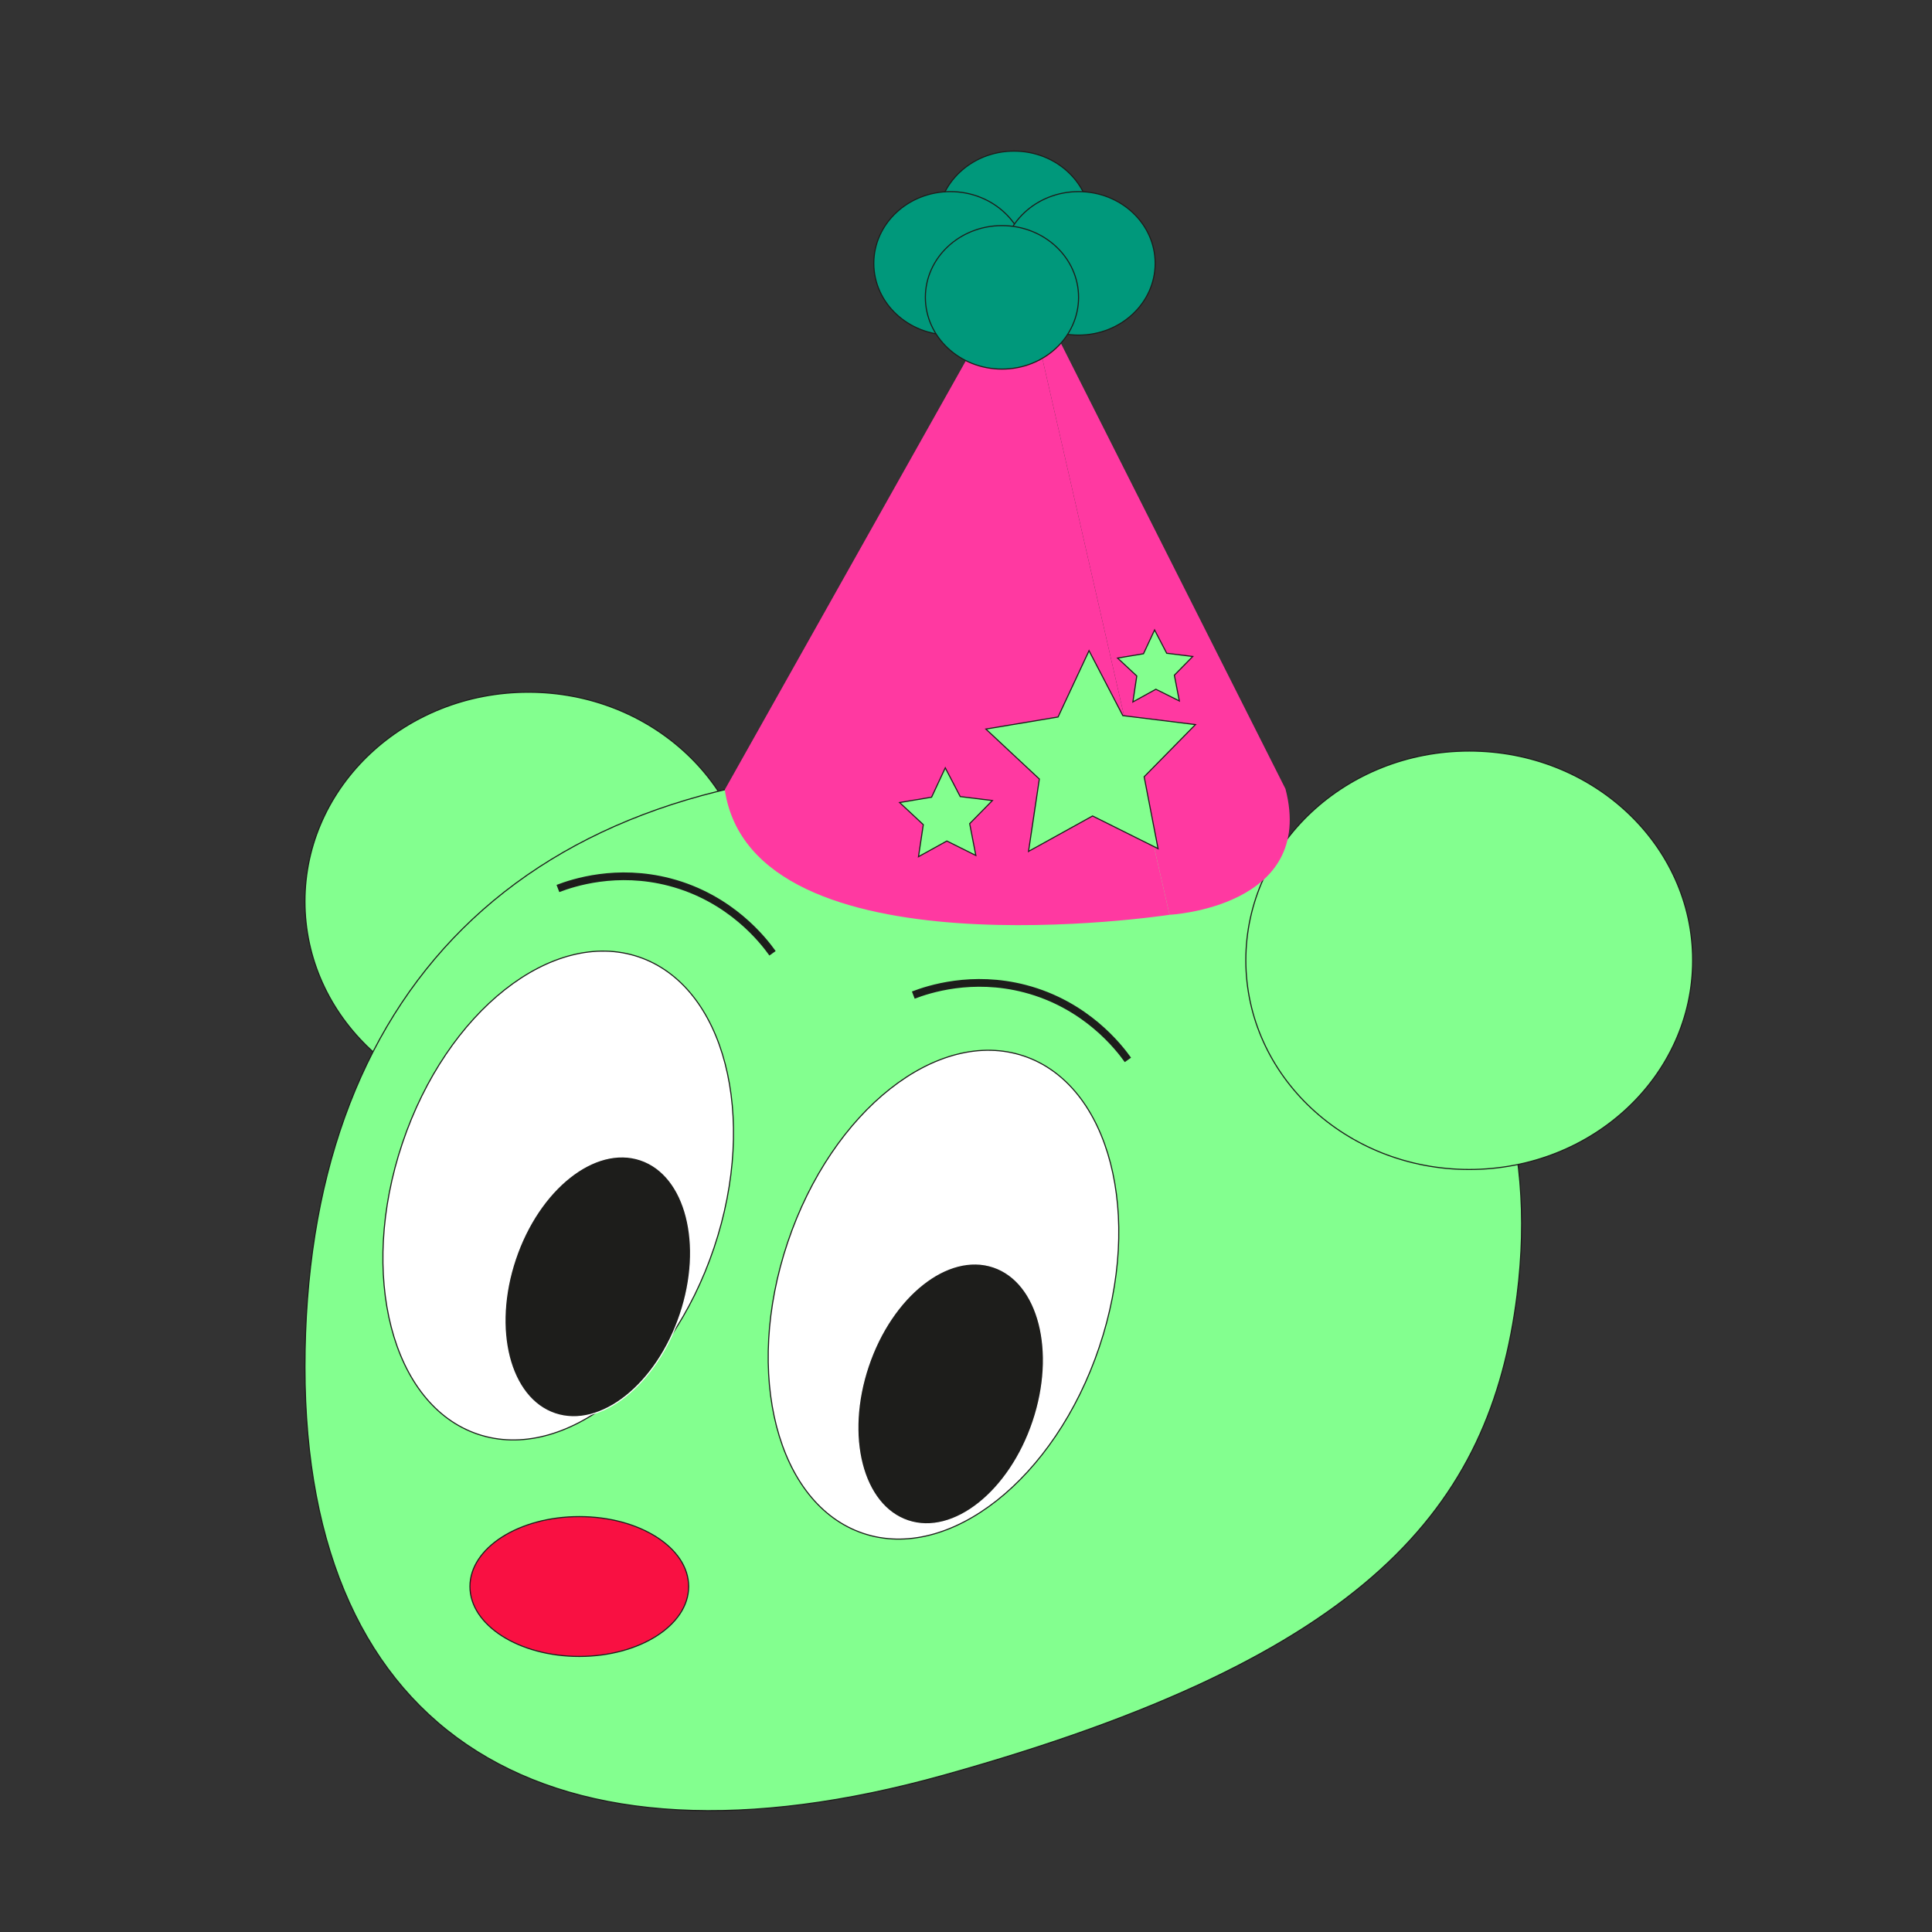 <?xml version="1.0" encoding="utf-8"?>
<!-- Generator: Adobe Illustrator 25.4.1, SVG Export Plug-In . SVG Version: 6.00 Build 0)  -->
<svg version="1.1" id="Calque_1" xmlns="http://www.w3.org/2000/svg" xmlns:xlink="http://www.w3.org/1999/xlink" x="0px" y="0px"
	 viewBox="0 0 1757.48 1757.48" style="enable-background:new 0 0 1757.48 1757.48;" xml:space="preserve">
<rect x="0" y="0" width="1757.48" height="1757.48" fill="#333333" stroke="none"/>
<style type="text/css">
	.st0{fill:#83FF8F;stroke:#1D1D1B;stroke-miterlimit:10;}
	.st1{fill:#FFFFFF;stroke:#1D1D1B;stroke-miterlimit:10;}
	.st2{fill:#1D1D1B;stroke:#FFFFFF;stroke-miterlimit:10;}
	.st3{fill:#F91042;stroke:#1D1D1B;stroke-miterlimit:10;}
	.st4{fill:none;stroke:#1D1D1B;stroke-width:7;stroke-miterlimit:10;}
	.st5{fill:#FF39A1;}
	.st6{fill:#00987B;stroke:#1D1D1B;stroke-miterlimit:10;}
</style>
<ellipse class="st0" cx="480.63" cy="820.01" rx="203.23" ry="190.32"/>
<path class="st0" d="M1380.01,1178.2c-24.44,192.65-134.3,328.6-521.96,436.71c-357.25,99.62-580.65-34.09-580.65-371.29
	s194.66-545.15,565.55-545.15S1416.38,891.52,1380.01,1178.2z"/>
<ellipse class="st0" cx="1336.52" cy="873.52" rx="203.23" ry="190.32"/>
<ellipse transform="matrix(0.319 -0.948 0.948 0.319 -685.438 1221.636)" class="st1" cx="507.53" cy="1087.88" rx="229.03" ry="149.48"/>
<ellipse transform="matrix(0.319 -0.948 0.948 0.319 -532.391 1615.319)" class="st1" cx="858.05" cy="1178.2" rx="229.03" ry="149.48"/>
<ellipse transform="matrix(0.319 -0.948 0.948 0.319 -739.644 1312.311)" class="st2" cx="543.53" cy="1170.94" rx="121.77" ry="79.03"/>
<ellipse transform="matrix(0.319 -0.948 0.948 0.319 -613.504 1682.929)" class="st2" cx="864.55" cy="1268.46" rx="121.77" ry="79.03"/>
<ellipse class="st3" cx="526.97" cy="1443.2" rx="99.47" ry="63.6"/>
<path class="st4" d="M507.53,808.24c13.86-5.31,53.43-18.39,101.67-5.8c55.69,14.54,85.56,53.54,93.55,64.74"/>
<path class="st4" d="M830.8,905.21c13.86-5.31,53.43-18.39,101.67-5.8c55.69,14.54,85.56,53.54,93.55,64.74"/>
<path class="st5" d="M659.31,718.37l269.1-478.81l135.49,592.59C1063.9,832.16,684.68,890.17,659.31,718.37z"/>
<path class="st5" d="M1169.35,717.62L928.41,239.56l135.49,592.59C1063.9,832.16,1197.47,825.41,1169.35,717.62z"/>
<ellipse class="st6" cx="922.46" cy="202.72" rx="69.68" ry="65.26"/>
<ellipse class="st6" cx="864.55" cy="239.56" rx="69.68" ry="65.26"/>
<ellipse class="st6" cx="981.14" cy="239.56" rx="69.68" ry="65.26"/>
<ellipse class="st6" cx="911.46" cy="270.49" rx="69.68" ry="65.26"/>
<polygon class="st0" points="1053.46,771.98 993.87,742.26 935.61,774.5 945.46,708.65 896.8,663.2 962.48,652.22 990.66,591.9 
	1021.4,650.96 1087.48,659.13 1040.8,706.61 "/>
<polygon class="st0" points="887.69,778.19 861.32,765.04 835.52,779.31 839.89,750.16 818.34,730.04 847.42,725.18 859.89,698.47 
	873.5,724.62 902.75,728.23 882.09,749.25 "/>
<polygon class="st0" points="1072.81,637.64 1051.45,626.98 1030.55,638.54 1034.09,614.93 1016.64,598.63 1040.19,594.69 
	1050.29,573.06 1061.32,594.24 1085.01,597.17 1068.28,614.2 "/>
</svg>
